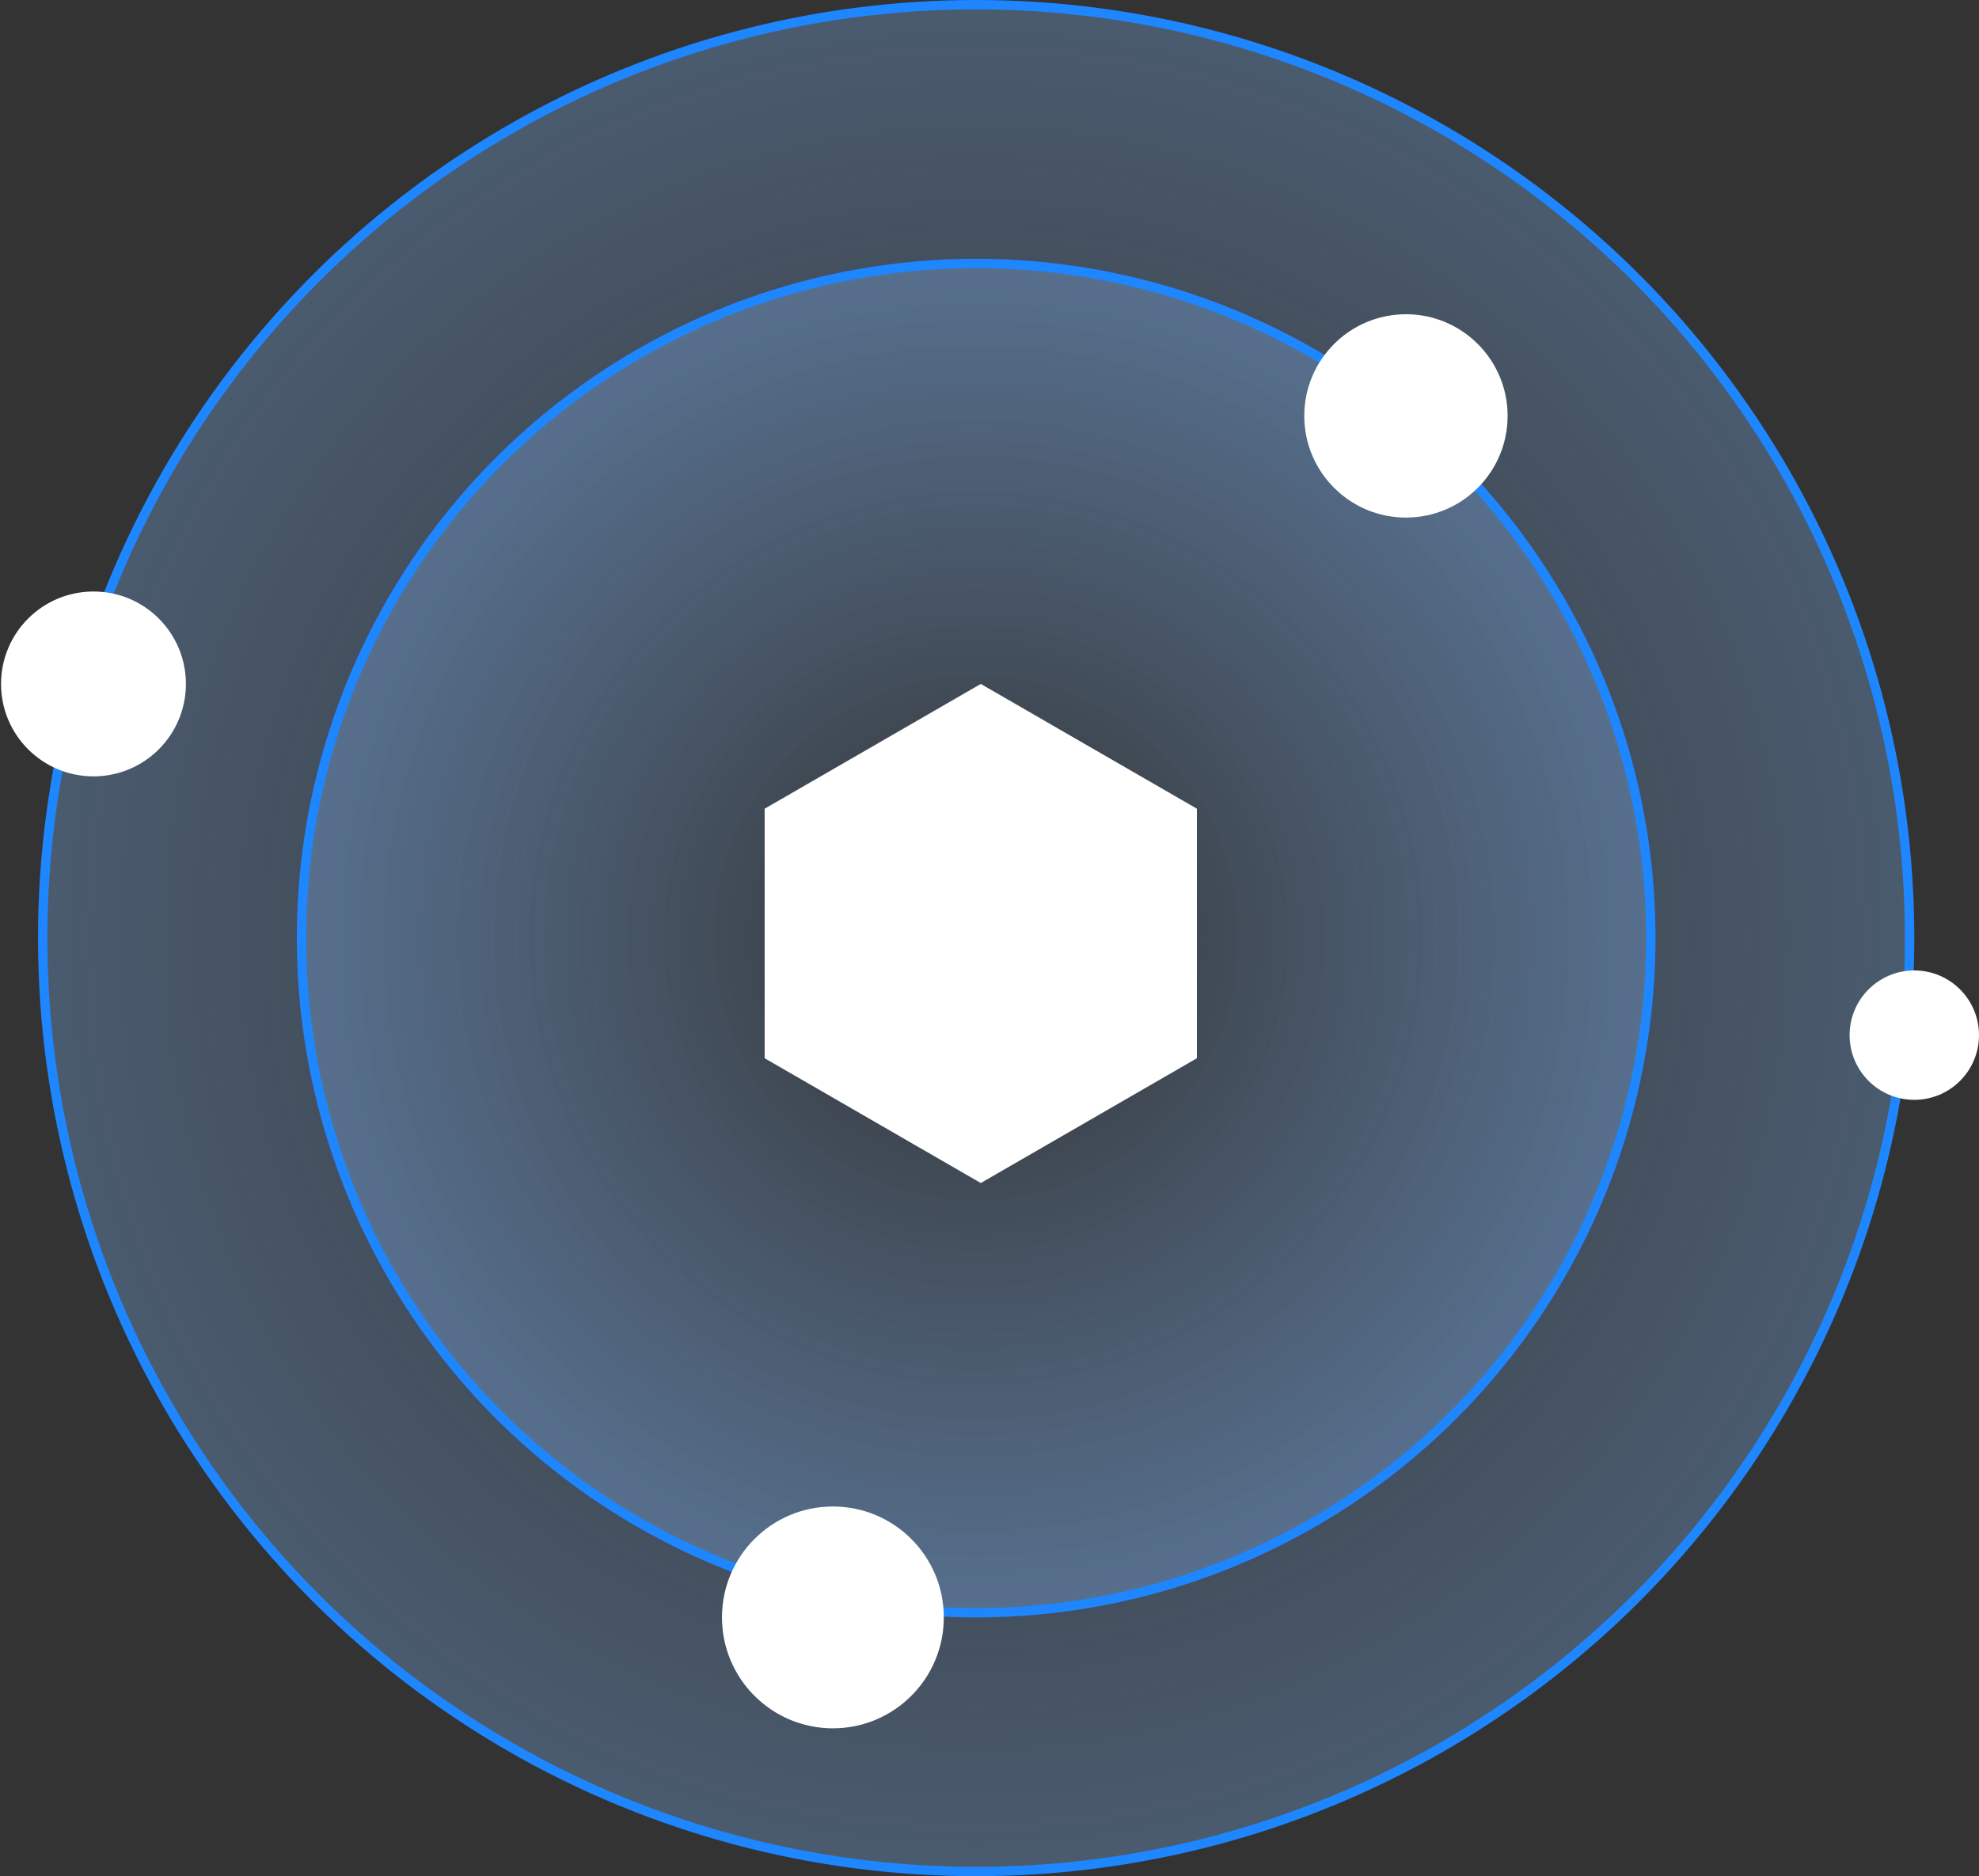 <svg width="289" height="274" viewBox="0 0 289 274" fill="none" xmlns="http://www.w3.org/2000/svg">
<rect x="0" y="0" width="289" height="274" fill="#333333" stroke="none"/>
<circle cx="142.552" cy="137" r="136.315" fill="url(#paint0_radial_1572_268)" fill-opacity="0.3" stroke="#1E86FF" stroke-width="1.37"/>
<circle cx="142.552" cy="137" r="98.522" fill="url(#paint1_radial_1572_268)" fill-opacity="0.3" stroke="#1E86FF" stroke-width="1.37"/>
<path d="M143.227 99.882L174.787 118.104V154.547L143.227 172.769L111.666 154.547V118.104L143.227 99.882Z" fill="white"/>
<circle cx="205.315" cy="60.739" r="14.847" fill="white"/>
<circle cx="121.63" cy="236.207" r="16.197" fill="white"/>
<circle cx="13.498" cy="13.498" r="13.498" transform="matrix(-1 0 0 1 27.148 86.384)" fill="white"/>
<circle cx="279.552" cy="151.172" r="9.448" fill="white"/>
<defs>
<radialGradient id="paint0_radial_1572_268" cx="0" cy="0" r="1" gradientUnits="userSpaceOnUse" gradientTransform="translate(142.552 137) rotate(90) scale(137)">
<stop stop-color="#82BAFC" stop-opacity="0"/>
<stop offset="1" stop-color="#82BAFC"/>
</radialGradient>
<radialGradient id="paint1_radial_1572_268" cx="0" cy="0" r="1" gradientUnits="userSpaceOnUse" gradientTransform="translate(142.552 137) rotate(90) scale(99.207)">
<stop stop-color="#82BAFC" stop-opacity="0"/>
<stop offset="1" stop-color="#82BAFC"/>
</radialGradient>
</defs>
</svg>
